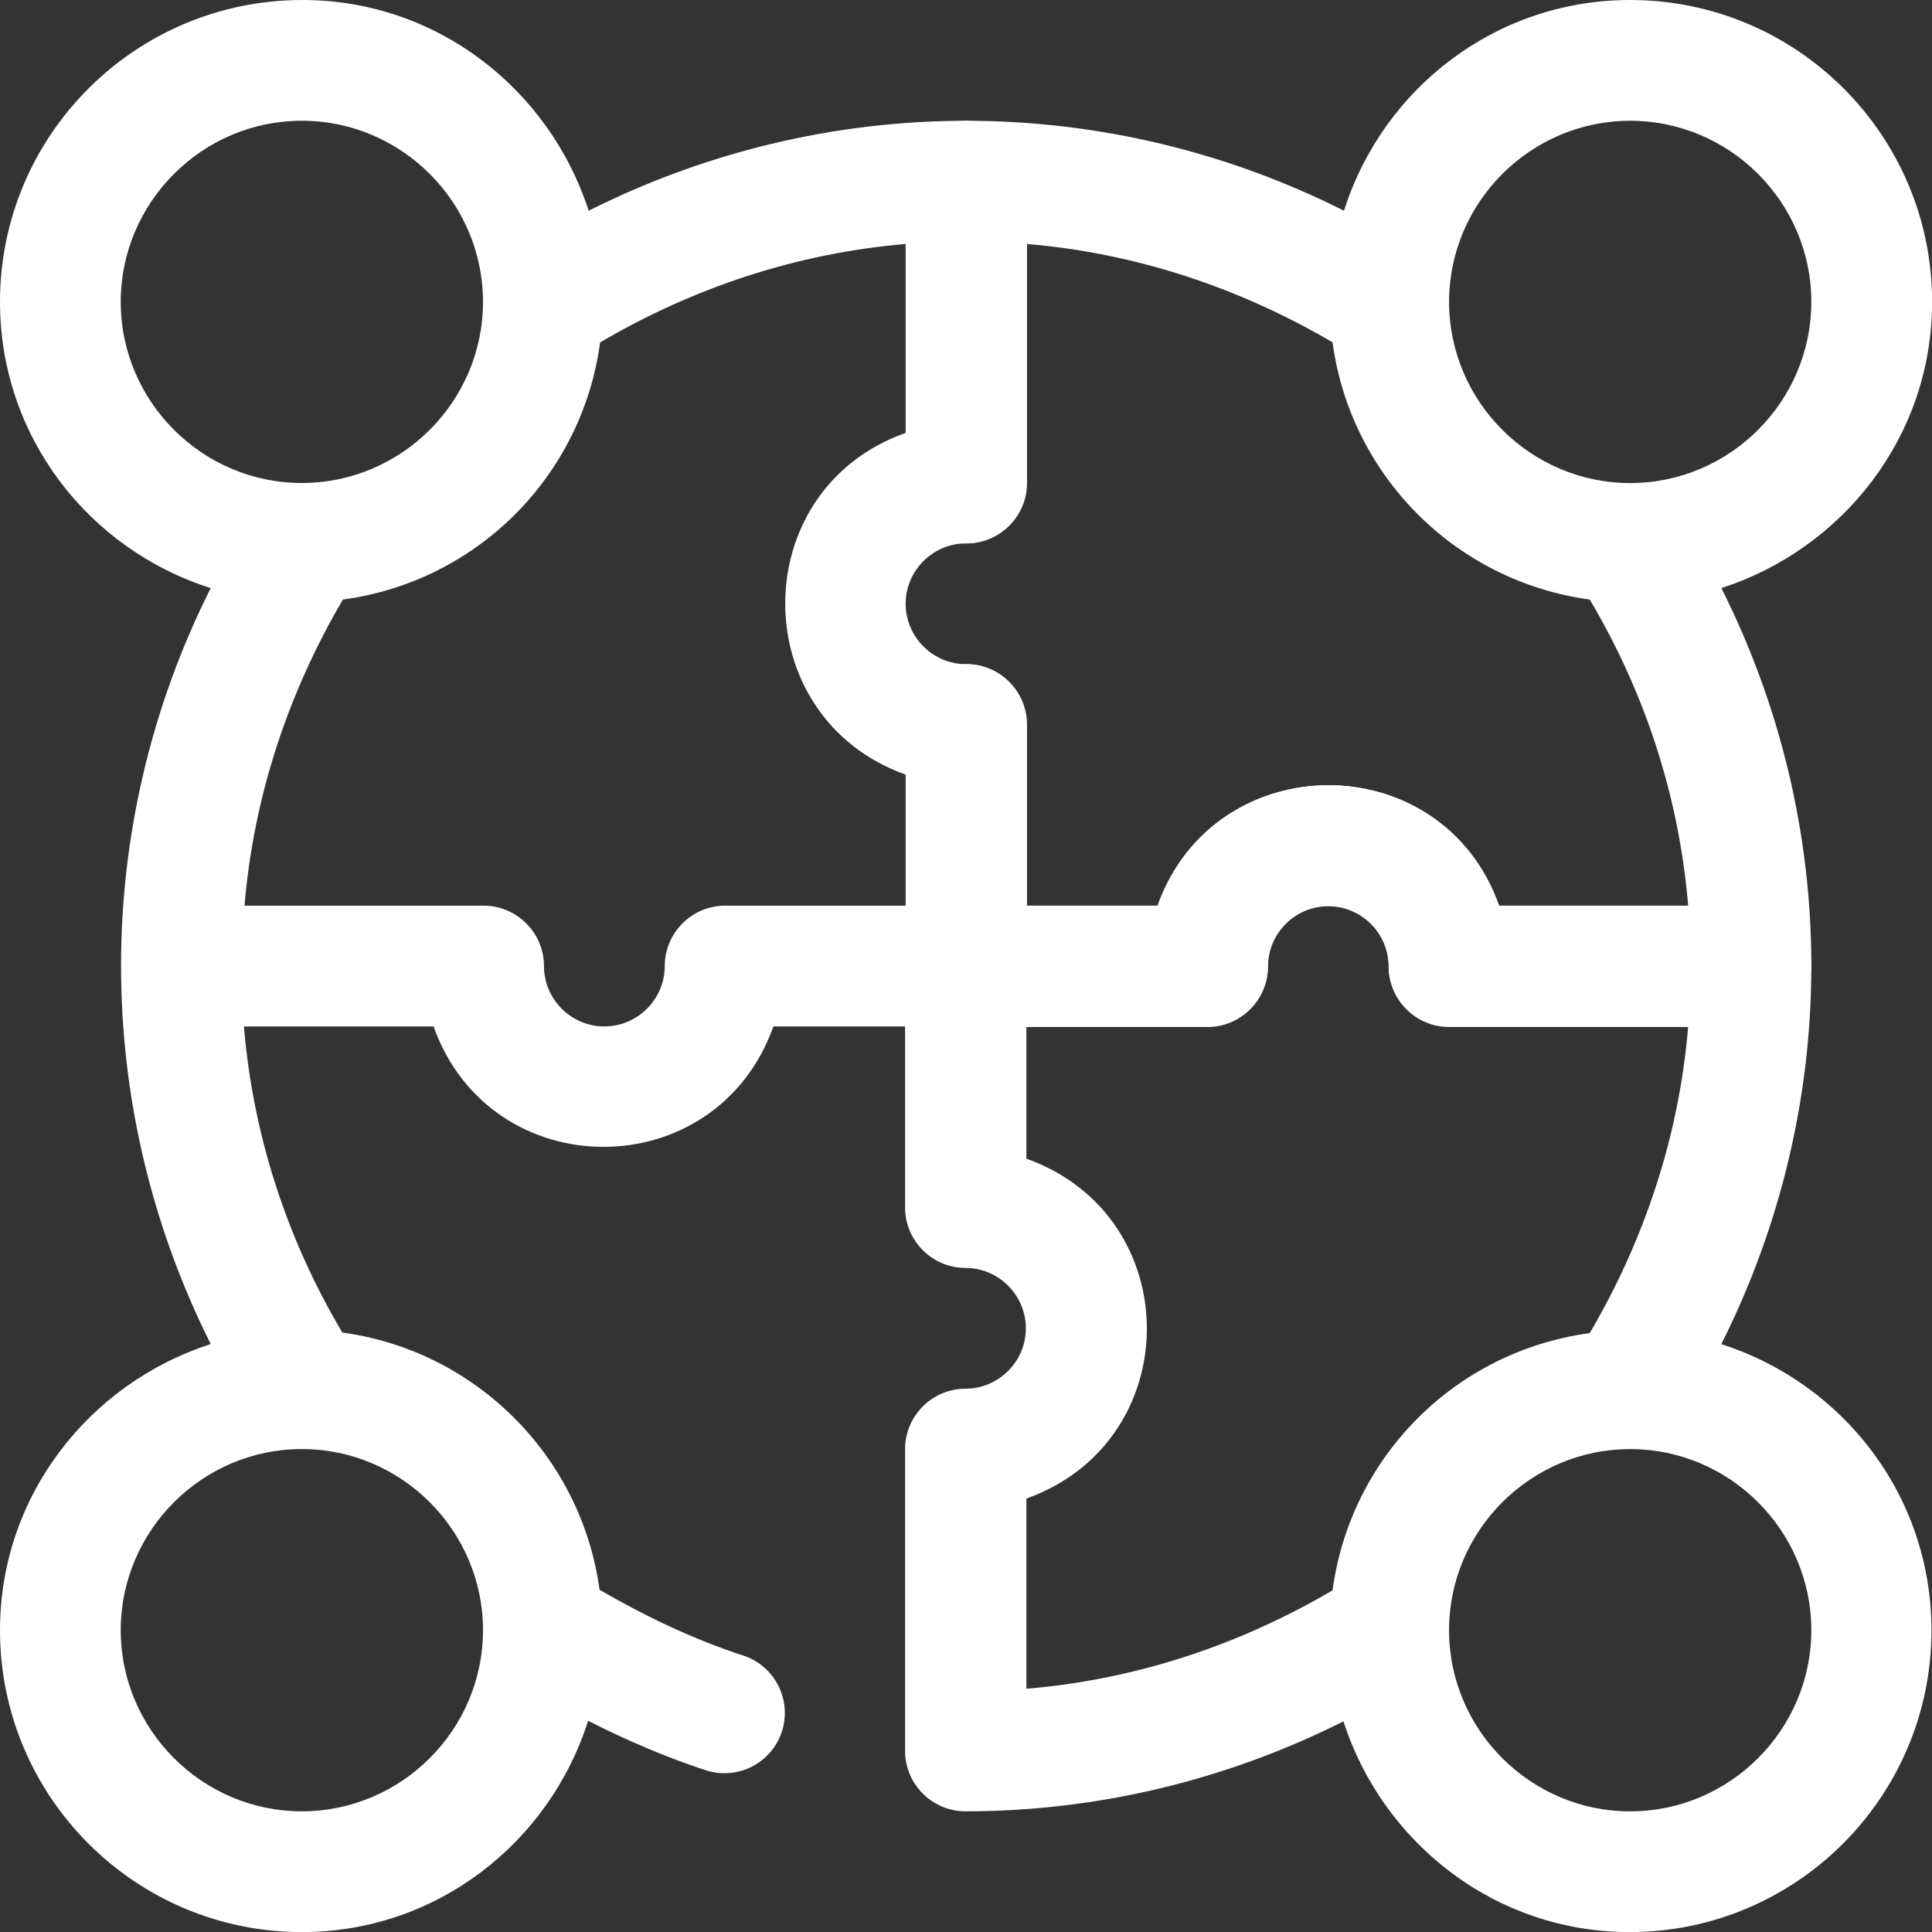 <svg width="43" height="43" viewBox="0 0 43 43" fill="none" xmlns="http://www.w3.org/2000/svg">
<rect x="0" y="0" width="43" height="43" fill="#333333" stroke="none"/>
<path d="M38.312 29.913C39.615 27.32 40.314 24.444 40.314 21.501C40.314 20.762 39.709 20.157 38.97 20.157H33.353C32.077 16.583 27.064 16.583 25.787 20.157H22.858V16.126C22.858 15.387 22.253 14.782 21.514 14.782C20.775 14.782 20.17 15.387 20.17 16.126V20.157H16.139C15.4 20.157 14.795 20.762 14.795 21.501C14.795 22.24 14.19 22.845 13.451 22.845C12.712 22.845 12.107 22.24 12.107 21.501C12.107 20.762 11.503 20.157 10.764 20.157H5.442C5.644 17.739 6.41 15.427 7.632 13.344C10.616 12.941 12.954 10.603 13.357 7.62C15.44 6.397 17.751 5.631 20.17 5.429V10.751C20.17 11.49 20.775 12.095 21.514 12.095C22.253 12.095 22.858 11.49 22.858 10.751V4.032C22.858 3.293 22.253 2.688 21.514 2.688C18.571 2.688 15.695 3.387 13.102 4.69C12.228 1.989 9.729 0 6.732 0C3.01 0 0 3.011 0 6.719C0 9.716 1.975 12.229 4.69 13.089C2.029 18.383 2.029 24.605 4.69 29.914C1.989 30.787 0 33.287 0 36.283C0 39.992 3.01 43.002 6.719 43.002C9.716 43.002 12.229 41.013 13.089 38.299C13.935 38.729 14.809 39.105 15.709 39.401C16.421 39.629 17.174 39.239 17.402 38.54C17.631 37.828 17.241 37.076 16.542 36.847C15.427 36.484 14.365 35.974 13.344 35.383C12.941 32.413 10.589 30.061 7.619 29.658C6.383 27.575 5.631 25.264 5.429 22.845H9.649C10.925 26.419 15.938 26.419 17.214 22.845H20.144V26.876C20.144 27.615 20.749 28.22 21.488 28.22C22.227 28.22 22.832 28.825 22.832 29.564C22.832 30.303 22.227 30.908 21.488 30.908C20.749 30.908 20.144 31.512 20.144 32.252V38.971C20.144 39.71 20.749 40.314 21.488 40.314C24.431 40.314 27.306 39.616 29.9 38.312C30.773 41.013 33.273 43.002 36.269 43.002C39.978 43.002 42.988 39.992 42.988 36.283C42.988 33.286 41.013 30.773 38.299 29.913H38.312ZM2.687 6.719C2.687 4.502 4.501 2.687 6.718 2.687C8.936 2.687 10.75 4.502 10.75 6.719C10.75 8.936 8.936 10.75 6.718 10.75C4.501 10.75 2.687 8.936 2.687 6.719ZM10.75 36.283C10.75 38.5 8.936 40.314 6.718 40.314C4.501 40.314 2.687 38.5 2.687 36.283C2.687 34.066 4.501 32.251 6.718 32.251C8.936 32.251 10.75 34.066 10.75 36.283ZM22.844 33.353C26.419 32.077 26.419 27.064 22.844 25.788V22.858H26.876C27.615 22.858 28.22 22.253 28.22 21.514C28.22 20.775 28.824 20.17 29.563 20.17C30.302 20.17 30.907 20.775 30.907 21.514C30.907 22.253 31.512 22.858 32.251 22.858H37.572C37.371 25.277 36.605 27.588 35.382 29.671C32.399 30.074 30.061 32.413 29.658 35.396C27.575 36.619 25.263 37.385 22.844 37.586L22.844 33.353ZM36.282 40.315C34.065 40.315 32.251 38.5 32.251 36.283C32.251 34.066 34.065 32.252 36.282 32.252C38.5 32.252 40.314 34.066 40.314 36.283C40.314 38.5 38.5 40.315 36.282 40.315Z" fill="white"/>
<path d="M43.002 6.719C43.002 3.01 39.992 0 36.283 0C33.286 0 30.773 1.975 29.913 4.69C27.32 3.386 24.444 2.688 21.501 2.688C20.762 2.688 20.157 3.292 20.157 4.031V9.635C16.583 10.898 16.583 15.964 20.157 17.241V21.501C20.157 22.24 20.762 22.845 21.501 22.845H26.877C27.616 22.845 28.22 22.24 28.22 21.501C28.22 20.762 28.825 20.157 29.564 20.157C30.303 20.157 30.908 20.762 30.908 21.501C30.908 22.24 31.513 22.845 32.252 22.845H38.971C39.71 22.845 40.315 22.24 40.315 21.501C40.315 18.558 39.616 15.682 38.312 13.089C41.014 12.216 43.002 9.716 43.002 6.72L43.002 6.719ZM33.367 20.157C32.104 16.583 27.037 16.583 25.761 20.157H22.845V16.126C22.845 15.387 22.24 14.782 21.501 14.782C20.762 14.782 20.157 14.177 20.157 13.438C20.157 12.699 20.762 12.094 21.501 12.094C22.24 12.094 22.845 11.49 22.845 10.751V5.429C25.264 5.631 27.575 6.397 29.658 7.619C30.061 10.603 32.413 12.941 35.382 13.344C36.619 15.427 37.371 17.738 37.573 20.157L33.367 20.157ZM36.283 10.751C34.066 10.751 32.252 8.936 32.252 6.719C32.252 4.502 34.066 2.688 36.283 2.688C38.5 2.688 40.314 4.502 40.314 6.719C40.314 8.936 38.5 10.751 36.283 10.751Z" fill="white"/>
</svg>
